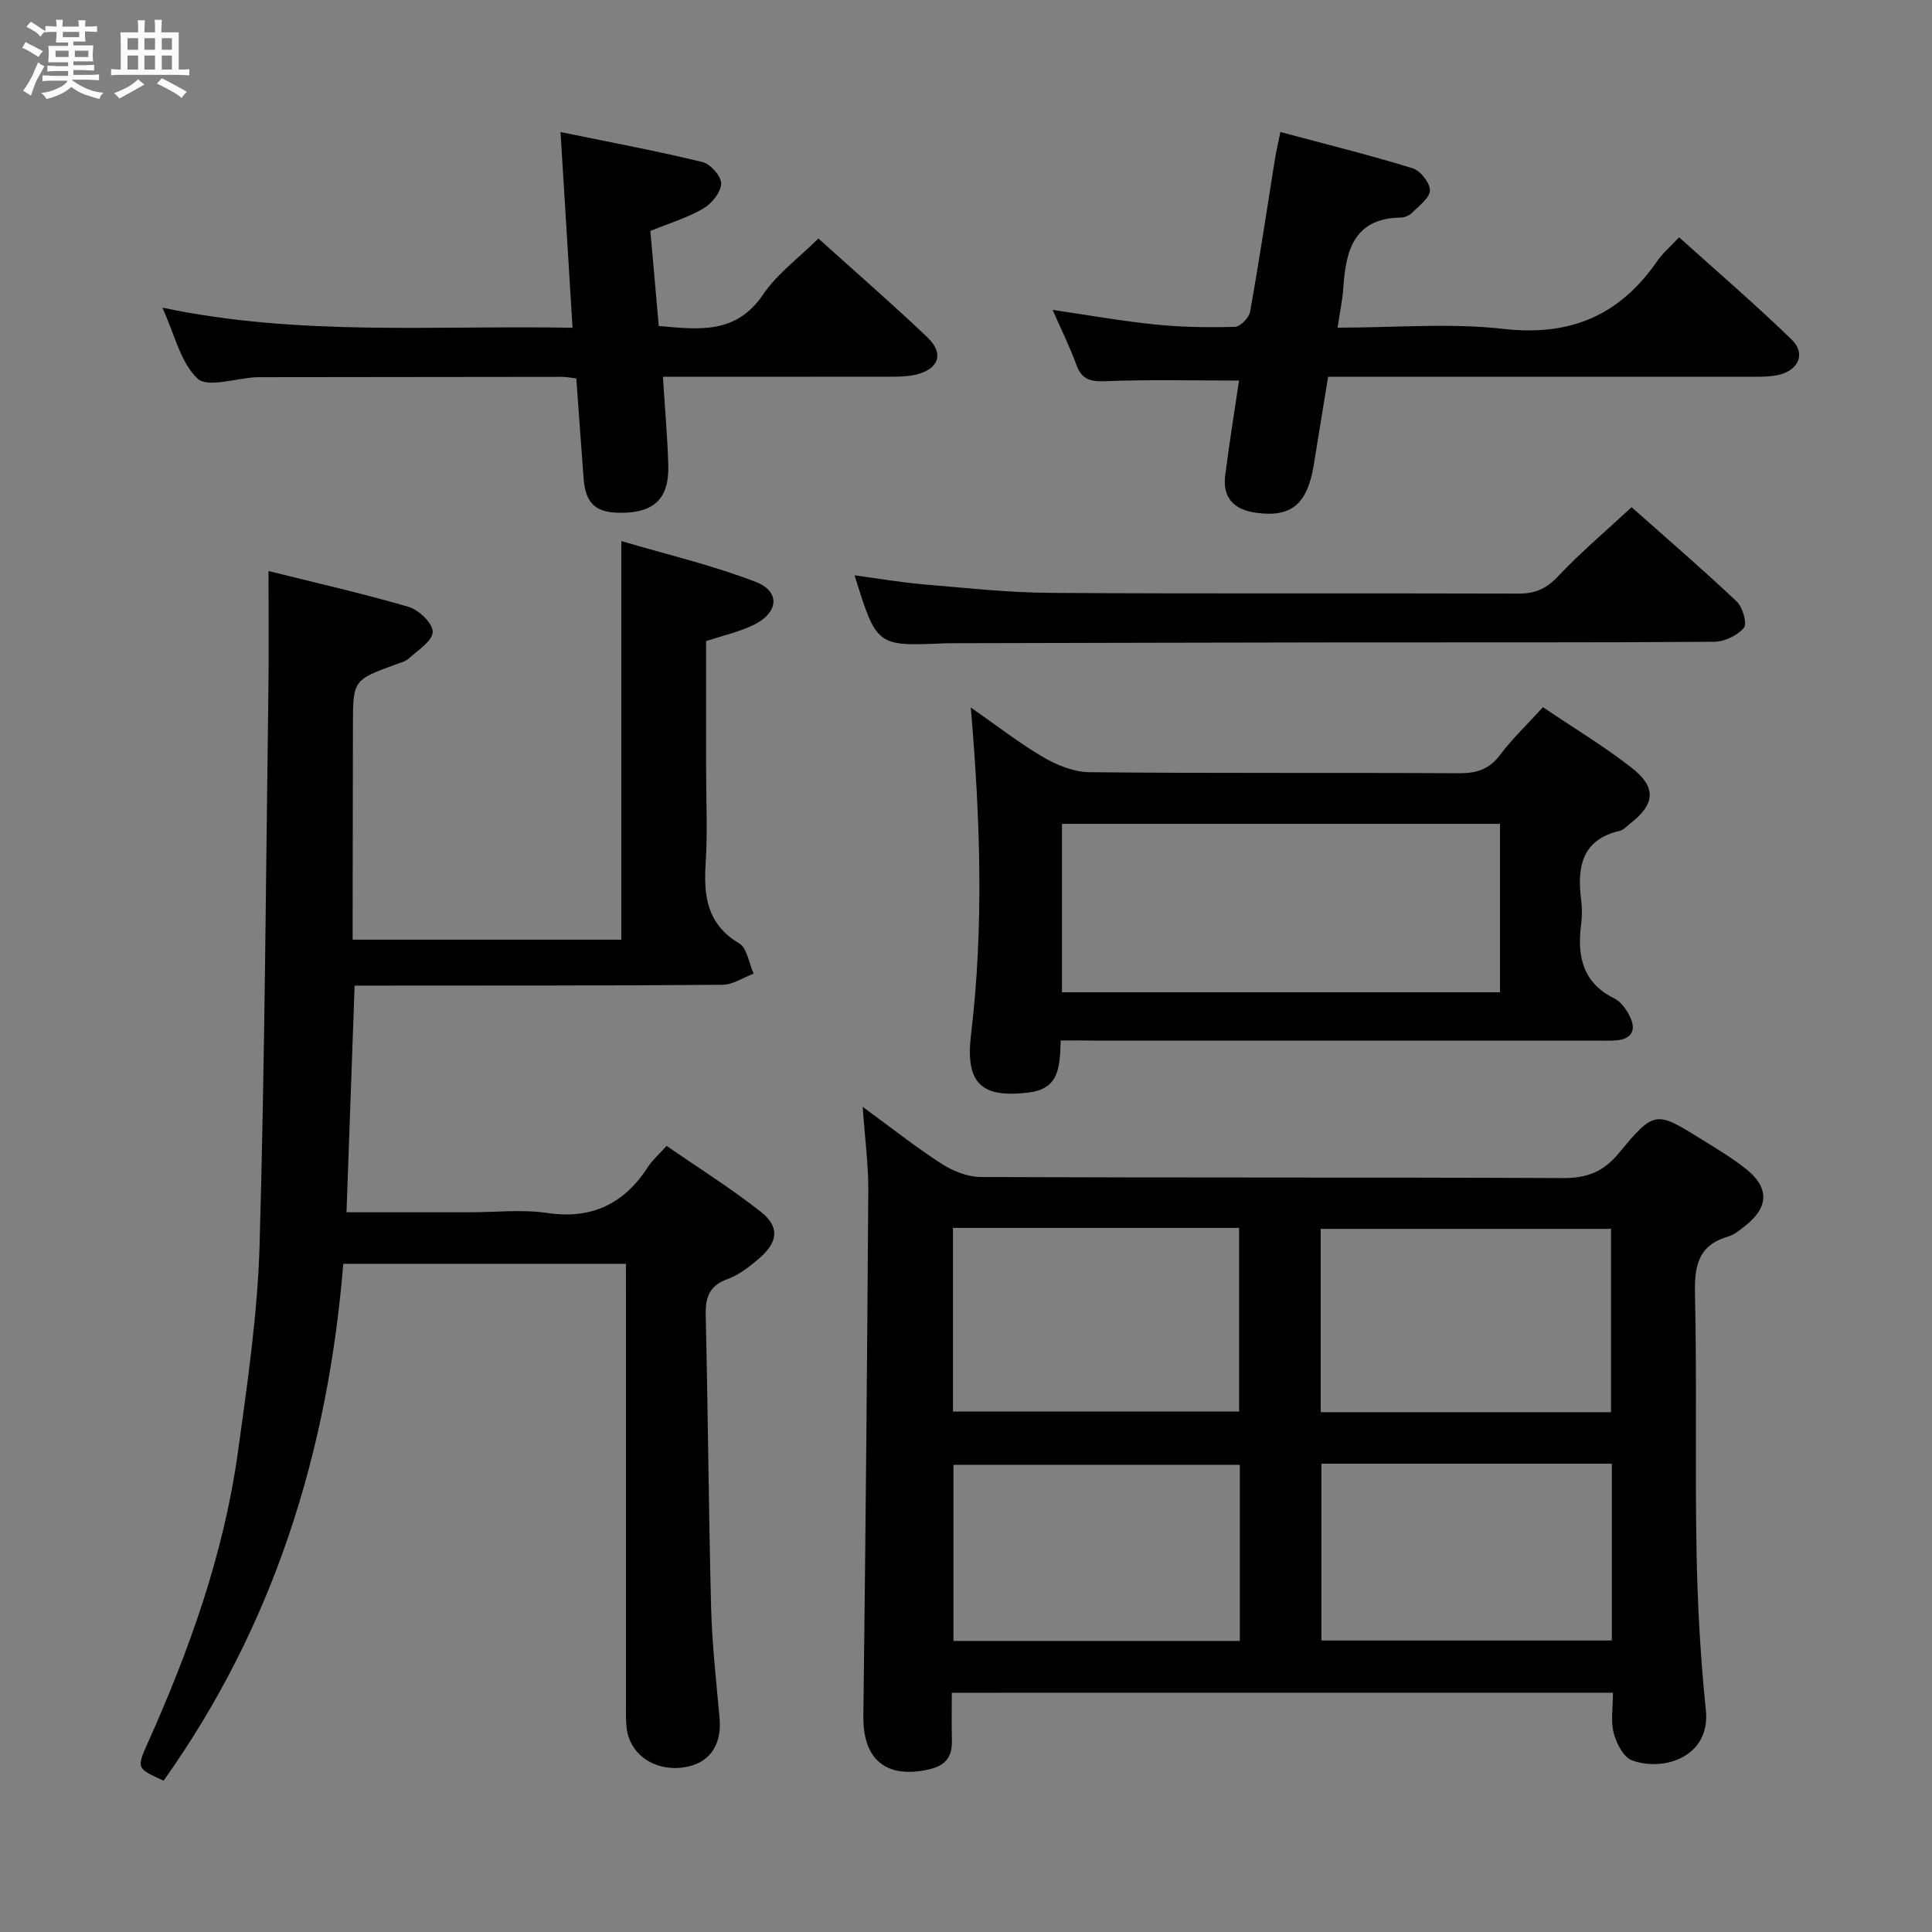 <svg enable-background="new 0 0 400 400" viewBox="0 0 400 400" xmlns="http://www.w3.org/2000/svg"><rect x="0" y="0" width="400" height="400" fill="#808080" stroke="none"/><path d="m6.8 9.5c.6.3 1.3.7 2.1 1.1-.4.4-.7.8-.9 1.2-.7-.4-1.3-.8-1.8-1.1s-1.1-.6-1.6-.8c.2-.4.5-.8.7-1.2.4.2.8.5 1.5.8zm.9 6.9c-.3.6-.5 1.1-.7 1.7s-.4 1.1-.6 1.7c-.6-.4-1.1-.7-1.6-1 .7-1 1.2-1.8 1.5-2.4.3-.5.6-1.1.8-1.7.3-.6.5-1.2.8-1.8.3.3.8.6 1.3.8-.7 1.3-1.2 2.2-1.5 2.7zm.1-11c.4.3 1 .7 1.7 1.1-.5.2-.8.6-1.1 1.1-.5-.6-1-1-1.4-1.2s-.9-.6-1.5-.8c.2-.4.5-.7.9-1.1.5.3.9.6 1.4.9zm10.5 13.1c1 .4 2 .6 3.1.7-.4.4-.7.8-.8 1.3-.9-.2-1.9-.6-3-.9-1-.4-2-.9-2.8-1.6-.5.4-1.1.9-1.9 1.3s-1.9.9-3.3 1.2c-.1-.3-.5-.8-1.1-1.3 1 0 2.1-.3 3.2-.8 1.2-.5 1.9-1 2.3-1.7h-3.2c-.4 0-1 0-2 .1v-1.2c1 0 1.7.1 2 .1h3.3v-1h-2.3c-.2 0-.9 0-2 .1v-1.2c1.2 0 1.9.1 2 .1h2.3v-.8h-4.1c0-.7.1-1.2.1-1.6 0-.5 0-1.1-.1-1.8h4.1v-.7h-2.5c0-.6.1-1.1.1-1.6v-.6h-.5c-.4 0-1 0-1.8.1v-1.3c1.2 0 1.9.1 2.1.1h.2c0-.3 0-.8-.1-1.4h1.4c0 .6-.1 1-.1 1.4h3.4c0-.4 0-.8-.1-1.3h1.5c0 .4-.1.9-.1 1.3.7 0 1.5 0 2.5-.1v1.2c-1 0-1.8-.1-2.5-.1v.6c0 .3 0 .8.1 1.5h-2.5v.8h4.1c0 .7-.1 1.3-.1 1.8s0 1 .1 1.5h-4.1v.8h1.4c.8 0 1.8 0 2.9-.1v1.2c-1 0-1.9-.1-2.8-.1h-1.5v1h3.2c.3 0 1 0 2.1-.1v1.2c-1.1 0-1.8-.1-2.1-.1h-3.4l-.1.1c1.4 1 2.4 1.5 3.4 1.9zm-4.1-6.7v-1.3h-2.7v1.3zm2.2-4.1v-1.1h-3.4v1.1zm1.9 4.1v-1.3h-2.8v1.3z" fill="#fafbfc"/><path d="m37 6.7v2.3 5.4c1 0 1.8 0 2.2-.1v1.3c-.6 0-1.5-.1-2.5-.1h-11.9c-.7 0-1.3 0-1.8.1v-1.3c.5 0 1.1.1 2 .1v-5.2c0-1 0-1.8-.1-2.5h3.7c0-1.3 0-2.1-.1-2.5h1.5c0 .4-.1 1.3-.1 2.5h2.2c0-1.2 0-2.1-.1-2.6h1.5c0 .4-.1 1.3-.1 2.6zm-12.3 13.7c-.3-.4-.7-.8-1.1-1.1 1.1-.4 2.1-.9 2.9-1.3.8-.5 1.5-1 2.1-1.6.4.4.9.8 1.3 1.1-2.5 1.4-4.2 2.4-5.2 2.9zm3.9-10.1v-2.4h-2.2v2.4zm0 4.1v-2.9h-2.2v2.9zm3.5-4.1v-2.4h-2.2v2.4zm0 4.1v-2.9h-2.2v2.9zm.4 2.9 1-1.1c.6.3 1.4.7 2.5 1.3s2 1.1 2.7 1.5c-.4.4-.8.8-1.1 1.3-.8-.8-2.5-1.7-5.1-3zm3.1-7v-2.4h-2.1v2.4zm0 4.1v-2.9h-2.1v2.9z" fill="#fafbfc"/><g fill="#000001"><path d="m197.06 350.47c0 3.38-.06 6.67.02 9.95.08 3.36-1.37 5.14-4.73 5.91-8.86 2.02-13.71-2.01-13.6-10.99.45-36.3.78-72.61 1.02-108.92.03-5.29-.69-10.59-1.16-17.26 6.06 4.43 11.05 8.39 16.39 11.82 2.34 1.5 5.38 2.7 8.11 2.71 40.16.17 80.33.04 120.49.22 4.9.02 8.31-1.25 11.5-5.09 7.46-9 7.67-8.86 17.36-2.83 3.11 1.93 6.28 3.82 9.12 6.1 4.72 3.79 4.6 7.81-.08 11.56-1.16.93-2.4 1.99-3.78 2.39-6.36 1.87-6.92 6.35-6.79 12.18.41 17.66-.01 35.33.32 52.99.2 10.96.8 21.95 1.93 32.85 1 9.68-8.73 12.82-15.3 10.4-1.76-.65-3.23-3.53-3.78-5.66-.65-2.49-.15-5.28-.15-8.34-45.61.01-90.97.01-136.89.01zm76.38-58.09h60.11c0-12.92 0-25.47 0-37.96-20.24 0-40.1 0-60.11 0zm-76.14-38.16v38.02h59.25c0-12.83 0-25.35 0-38.02-19.81 0-39.23 0-59.25 0zm136.41 48.83c-20.2 0-40.17 0-60.13 0v36.6h60.13c0-12.43 0-24.51 0-36.6zm-77.02.22c-19.99 0-39.56 0-59.29 0v36.47h59.29c0-12.19 0-24.11 0-36.47z"/><path d="m129.59 261.66c-19.87 0-38.97 0-58.52 0-3.18 38.99-14.44 75.03-37.2 107.01-5.56-2.53-5.63-2.56-3.3-7.76 8.66-19.32 15.76-39.16 18.68-60.21 1.98-14.3 4.09-28.69 4.5-43.08 1.09-38.61 1.31-77.24 1.83-115.86.1-7.61.01-15.22.01-23.53 9.27 2.31 19.24 4.56 29.03 7.42 2.11.62 5.03 3.45 4.97 5.19-.06 1.89-3.07 3.76-4.94 5.49-.69.64-1.77.88-2.7 1.23-8.88 3.24-8.87 3.24-8.88 12.87-.01 13-.04 26-.06 38.99v5.13h55.63c0-27.13 0-54.17 0-82.53 9.38 2.77 18.82 4.99 27.79 8.44 5.25 2.01 4.77 6.48-.53 8.99-2.95 1.4-6.21 2.13-9.71 3.28v26.45c0 6.5.33 13.02-.09 19.49-.44 6.85.27 12.67 6.93 16.64 1.66.99 2.03 4.12 3 6.27-2.15.81-4.3 2.3-6.46 2.31-23.49.19-46.99.15-70.49.17-1.8 0-3.61 0-5.66 0-.56 15.71-1.11 31.05-1.68 46.93h25.54c5.33 0 10.76-.63 15.98.14 9.32 1.38 15.98-1.92 20.94-9.59.89-1.37 2.18-2.48 3.81-4.3 6.58 4.55 13.31 8.77 19.52 13.66 3.92 3.09 3.57 6.24-.32 9.61-1.99 1.72-4.21 3.45-6.63 4.33-3.86 1.42-4.56 3.89-4.47 7.63.48 20.14.6 40.29 1.12 60.42.2 7.63 1.07 15.24 1.75 22.85.51 5.75-2.26 9.54-7.68 10.21-5.97.74-10.99-2.82-11.58-8.31-.18-1.65-.12-3.33-.12-4.99-.01-28.16 0-56.32 0-84.49-.01-1.96-.01-3.93-.01-6.5z"/><path d="m219.61 215.41c-.19 5.47-.27 9.98-6.54 10.77-9.87 1.24-13.24-1.84-12.03-11.96 2.66-22.21 1.94-44.42-.05-67.74 5.44 3.78 10.06 7.4 15.08 10.33 2.84 1.65 6.33 3.04 9.54 3.07 25.47.25 50.95.07 76.42.21 3.62.02 6.24-.75 8.51-3.76 2.58-3.42 5.73-6.41 8.91-9.91 6.31 4.26 12.58 8.03 18.32 12.5 5.28 4.11 4.92 7.61-.35 11.66-.66.51-1.28 1.24-2.03 1.42-7.98 1.86-8.88 7.58-8.03 14.37.21 1.64.21 3.35 0 4.99-.85 6.57.25 12.1 6.9 15.37 1.36.67 2.48 2.28 3.19 3.72 1.28 2.6.59 4.59-2.63 4.93-1.48.15-2.99.06-4.49.06-34.8 0-69.6 0-104.4 0-1.93-.03-3.88-.03-6.32-.03zm90.95-44.84c-30.64 0-60.66 0-90.69 0v34.87h90.69c0-11.8 0-23.22 0-34.87z"/><path d="m118.54 67.86c-.84-13.71-1.63-26.58-2.49-40.52 10.15 2.08 19.83 3.89 29.4 6.21 1.65.4 3.92 2.99 3.86 4.48-.07 1.81-1.97 4.13-3.71 5.15-3.25 1.9-6.96 3.01-10.95 4.64.57 6.42 1.14 12.95 1.74 19.67 8.33.75 16 1.74 21.58-6.49 2.91-4.3 7.37-7.56 11.47-11.62 7.56 6.82 15.2 13.45 22.53 20.42 3.61 3.43 2.41 6.69-2.52 7.8-1.6.36-3.29.39-4.94.39-14.01.02-28.01.01-42.01.01-1.63 0-3.27 0-5.25 0 .4 6.41.93 12.32 1.11 18.24.22 6.97-2.91 9.97-9.93 9.93-5.15-.03-7.2-1.93-7.6-7.13-.52-6.78-.99-13.56-1.51-20.68-1.08-.13-2.01-.34-2.94-.34-20.99.01-41.99.04-62.98.07-.17 0-.33.02-.5.02-4.13.22-9.92 2.22-12 .27-3.54-3.32-4.74-9.14-7.28-14.68 28.43 5.98 56.37 3.62 84.92 4.16z"/><path d="m256.53 78.79c-9.39 0-18.52-.23-27.63.13-3.14.12-4.93-.33-6.05-3.4-1.36-3.73-3.14-7.31-4.92-11.36 7.35 1.07 14.29 2.32 21.29 3.03 5.45.56 10.96.63 16.44.48 1.12-.03 2.94-1.89 3.16-3.13 1.87-10.45 3.44-20.96 5.12-31.44.26-1.61.63-3.21 1.15-5.77 9.36 2.51 18.45 4.76 27.39 7.51 1.6.49 3.61 3.05 3.57 4.59-.05 1.6-2.3 3.2-3.74 4.66-.54.54-1.49.93-2.26.95-9.74.15-11.41 6.8-11.93 14.53-.17 2.58-.73 5.14-1.19 8.27 11.86 0 23.27-1.01 34.42.26 13.85 1.57 24.04-2.86 31.78-14.07 1.12-1.62 2.68-2.94 4.51-4.9 7.95 7.16 15.85 13.94 23.31 21.18 2.96 2.88 1.44 6.34-2.68 7.3-1.59.37-3.29.39-4.94.39-27.5.01-54.98 0-82.47 0-1.82 0-3.64 0-5.89 0-1.02 6.27-1.99 12.31-2.98 18.33-1.34 8.12-4.71 10.85-11.96 9.83-4.57-.64-6.96-3.1-6.36-7.78.83-6.58 1.9-13.12 2.86-19.59z"/><path d="m337.8 105.01c6.99 6.21 14.54 12.7 21.77 19.52 1.24 1.17 2.21 4.61 1.48 5.46-1.35 1.6-4.03 2.87-6.16 2.88-25.32.19-50.65.1-75.97.13-27.16.03-54.31.11-81.47.17-.67 0-1.33 0-2 .03-13.95.6-13.95.6-18.52-14.09 4.86.65 9.52 1.47 14.22 1.87 8.77.74 17.56 1.71 26.34 1.77 32.32.21 64.64.04 96.96.15 3.46.01 5.76-1.05 8.16-3.61 4.66-4.94 9.88-9.34 15.19-14.28z"/></g></svg>